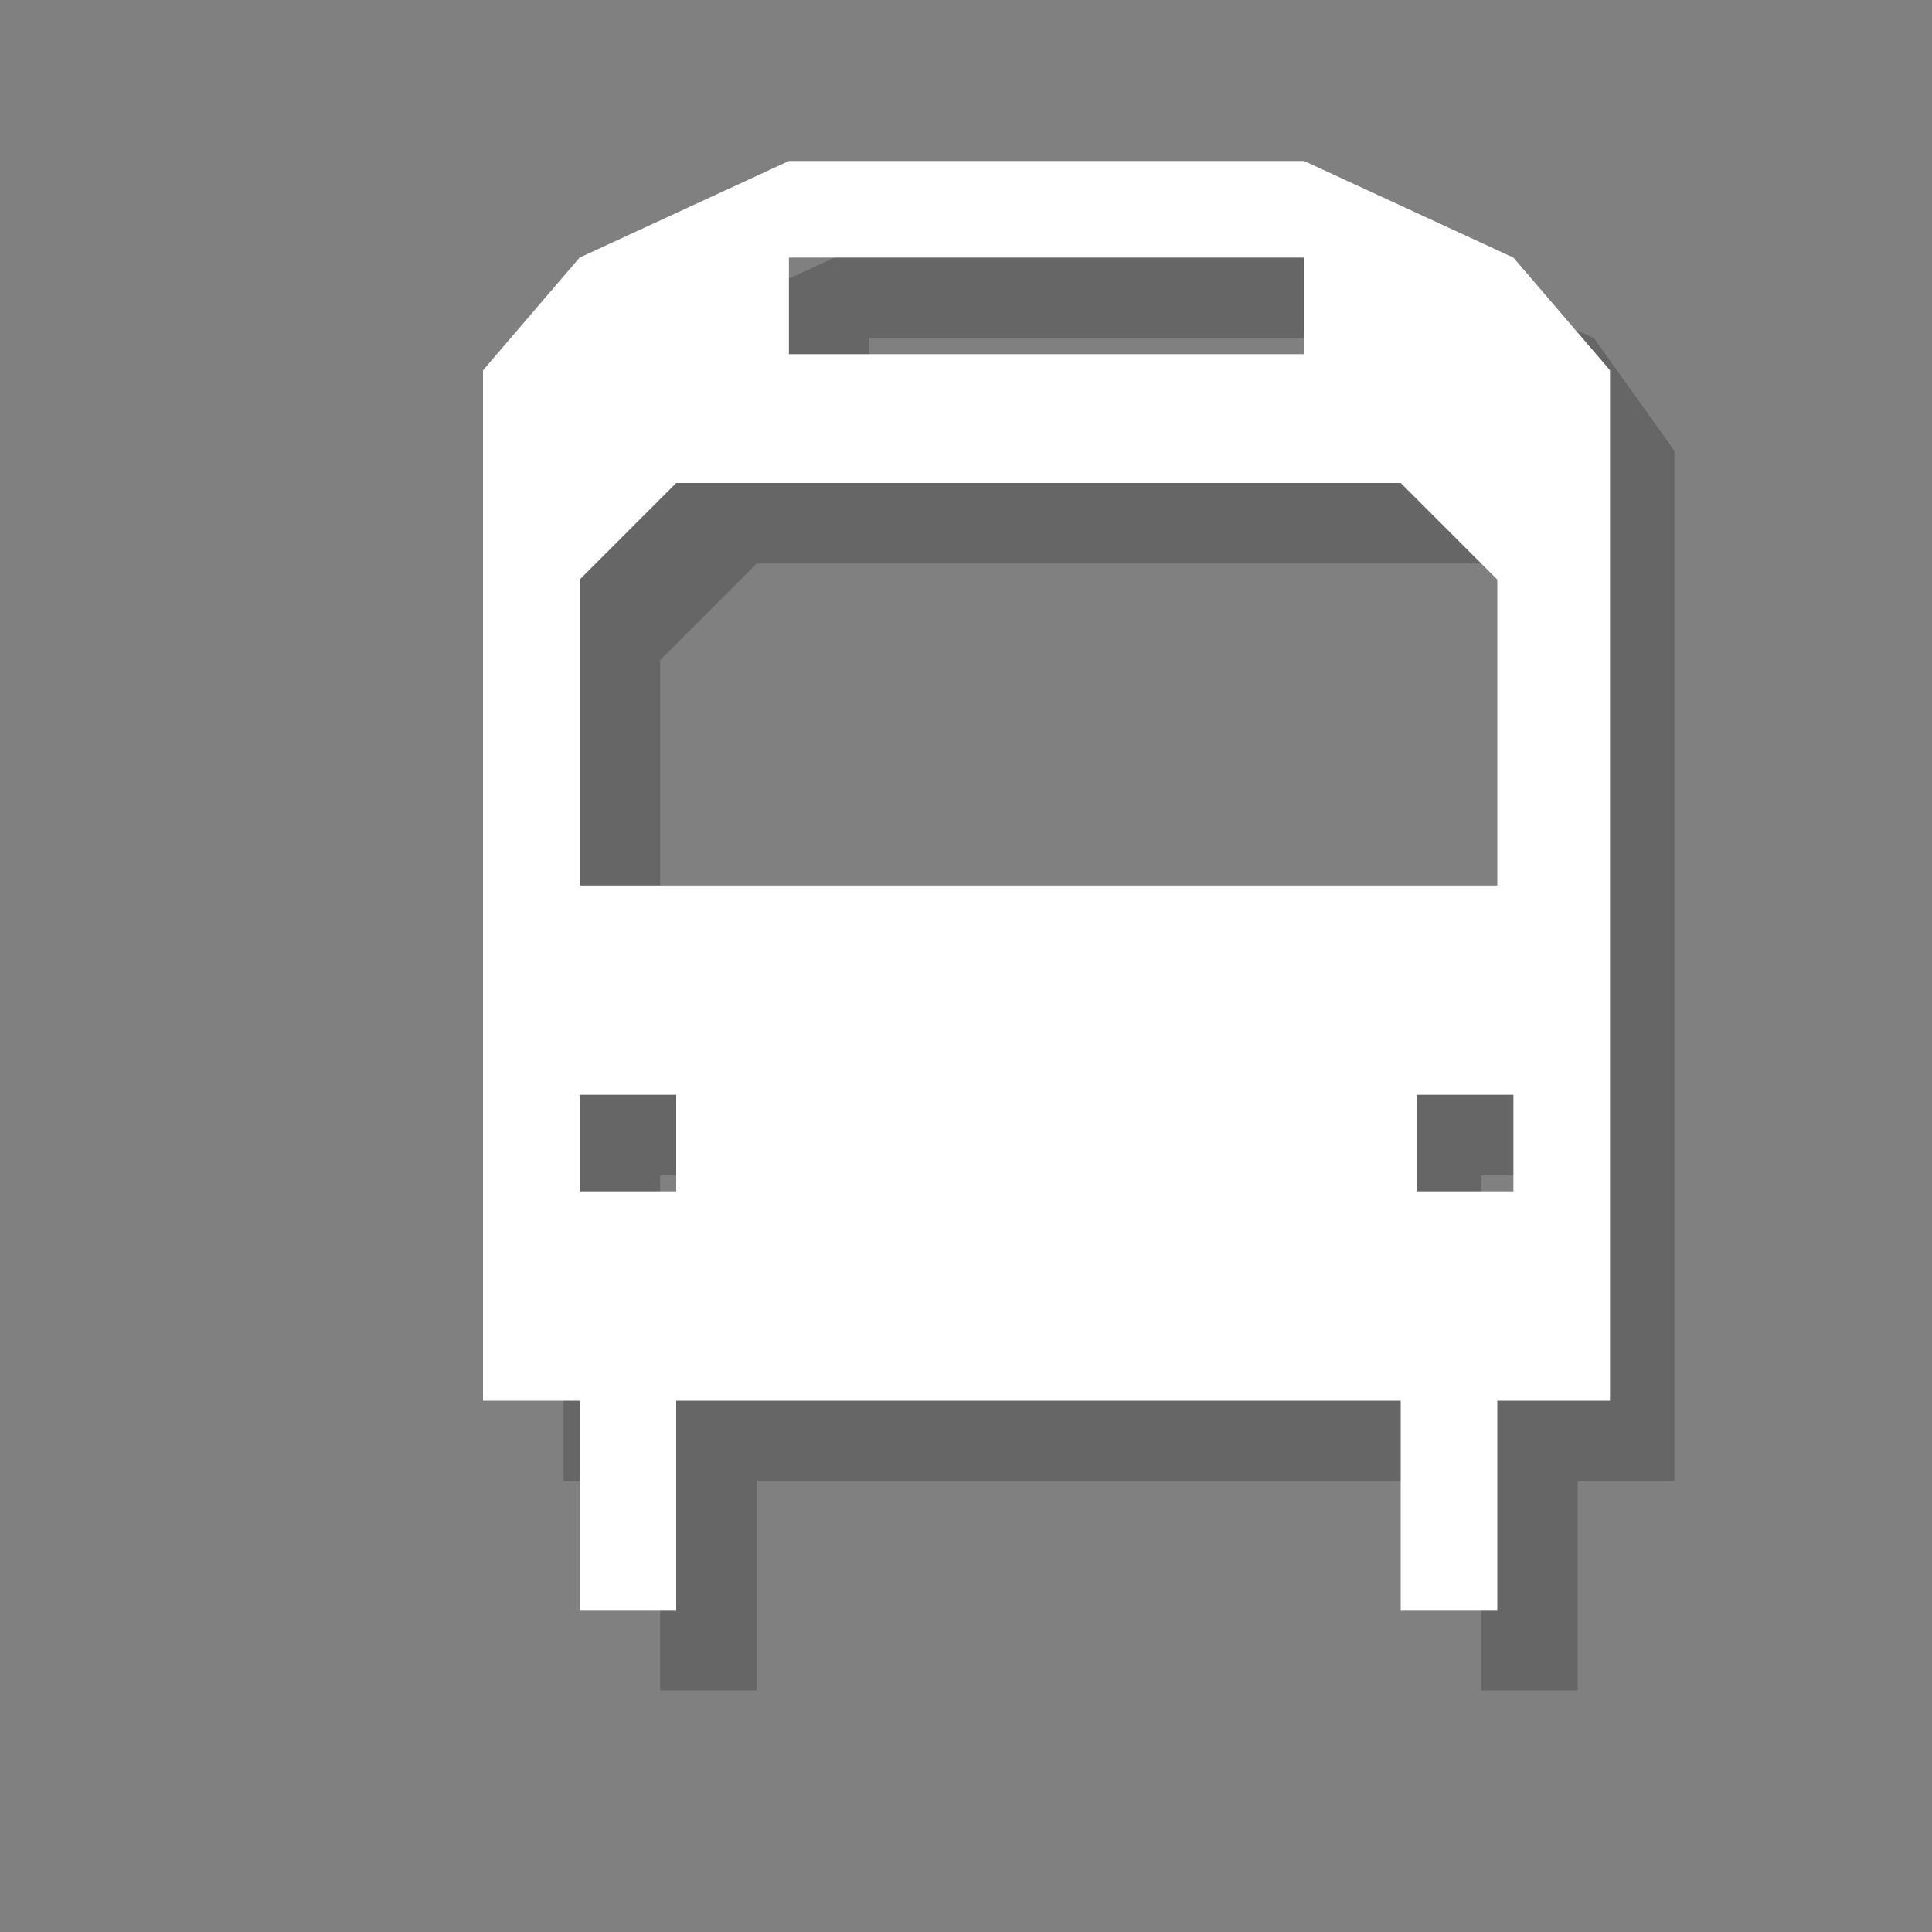 <?xml version="1.0" encoding="utf-8"?>
<!-- Generator: Adobe Illustrator 18.1.1, SVG Export Plug-In . SVG Version: 6.00 Build 0)  -->
<svg version="1.1" xmlns="http://www.w3.org/2000/svg" xmlns:xlink="http://www.w3.org/1999/xlink" x="0px" y="0px"
	 viewBox="0 0 12 12" enable-background="new 0 0 12 12" xml:space="preserve">
<rect x="0" y="0" width="12" height="12" fill="#808080" stroke="none"/>
<g id="shadows">
	<g opacity="0.2">
		<path d="M9.9,2.1L8.6,1.5H5.4L4.1,2.1L3.5,2.8v6.4h0.6v1.3h0.6V9.2h4.5v1.3h0.6V9.2h0.6V2.8L9.9,2.1z M5.4,2.1h3.2v0.6H5.4V2.1z
			 M4.8,7.9H4.1V7.3h0.6V7.9z M9.9,7.9H9.2V7.3h0.6V7.9z M9.9,6H4.1V4.1l0.6-0.6h4.5l0.6,0.6V6z"/>
	</g>
</g>
<g id="icons">
	<g>
		<path fill="#FFFFFF" d="M9.4,1.6L8.1,1H4.9L3.6,1.6L3,2.3v6.4h0.6V10h0.6V8.7h4.5V10h0.6V8.7H10V2.3L9.4,1.6z M4.9,1.6h3.2v0.6
			H4.9V1.6z M4.3,7.4H3.6V6.8h0.6V7.4z M9.4,7.4H8.8V6.8h0.6V7.4z M9.4,5.5H3.6V3.6l0.6-0.6h4.5l0.6,0.6V5.5z"/>
	</g>
</g>
<g id="guides">
</g>
</svg>
